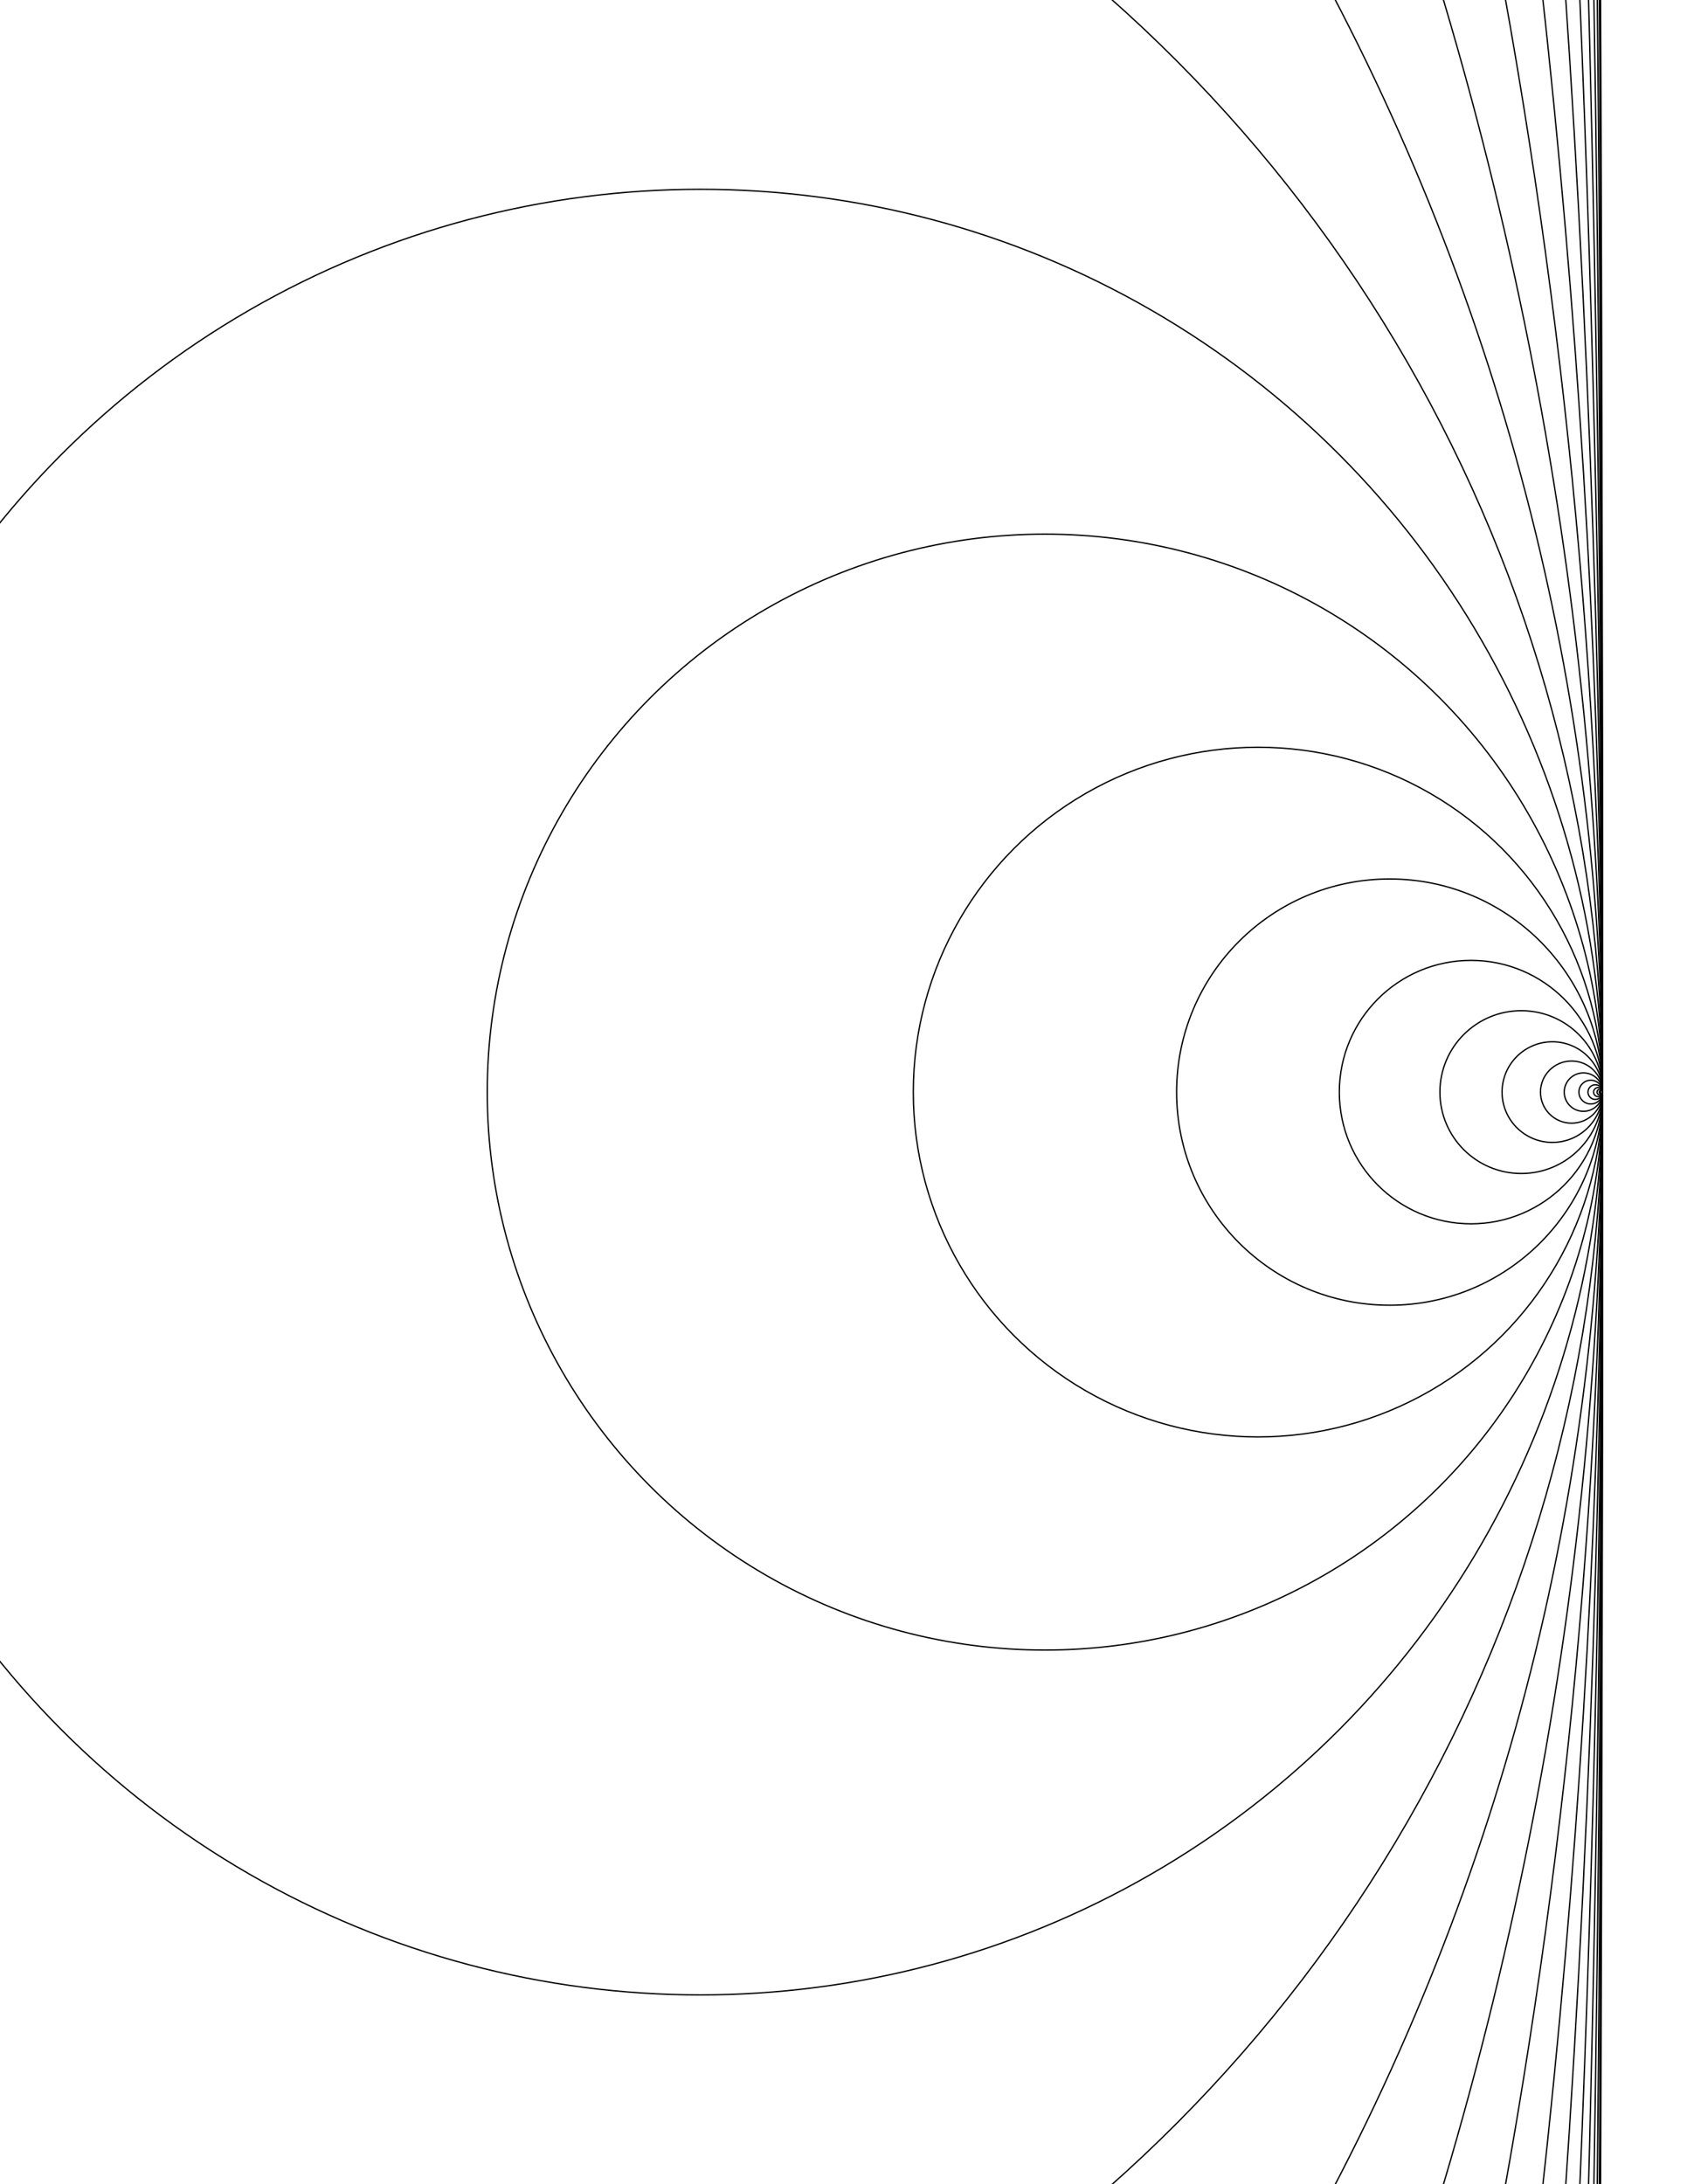 <svg x="0" y="0" width="2550" height="3300" version="1.1" xmlns="http://www.w3.org/2000/svg" xmlns:xlink="http://www.w3.org/1999/xlink"><g fill="none" stroke="#000000" stroke-width="2" stroke-linecap="butt" stroke-linejoin="miter" stroke-miterlimit="10" stroke-dasharray="" stroke-dashoffset="0" font-family="sans-serif" font-weight="normal" font-size="12" text-anchor="start" mix-blend-mode="normal"><circle cx="2420.882" cy="1650" r="1.618"/><circle cx="2419.882" cy="1650" r="2.618"/><circle cx="2418.264" cy="1650" r="4.236"/><circle cx="2415.646" cy="1650" r="6.854"/><circle cx="2411.41" cy="1650" r="11.09"/><circle cx="2404.556" cy="1650" r="17.944"/><circle cx="2393.466" cy="1650" r="29.034"/><circle cx="2375.521" cy="1650" r="46.979"/><circle cx="2346.487" cy="1650" r="76.013"/><circle cx="2299.508" cy="1650" r="122.992"/><circle cx="2223.495" cy="1650" r="199.005"/><circle cx="2100.503" cy="1650" r="321.997"/><circle cx="1901.498" cy="1650" r="521.002"/><circle cx="1579.502" cy="1650" r="842.998"/><circle cx="1058.5" cy="1650" r="1364"/><circle cx="215.502" cy="1650" r="2206.998"/><circle cx="-1148.497" cy="1650" r="3570.997"/><circle cx="-3355.494" cy="1650" r="5777.994"/><circle cx="-6926.49" cy="1650" r="9348.99"/><circle cx="-12704.483" cy="1650" r="15126.983"/><circle cx="-22053.472" cy="1650" r="24475.972"/><circle cx="-37180.452" cy="1650" r="39602.952"/><circle cx="-61656.419" cy="1650" r="64078.919"/><circle cx="-101259.364" cy="1650" r="103681.864"/><circle cx="-165338.27" cy="1650" r="167760.77"/><circle cx="-269020.113" cy="1650" r="271442.613"/><circle cx="-436780.85" cy="1650" r="439203.35"/></g></svg>